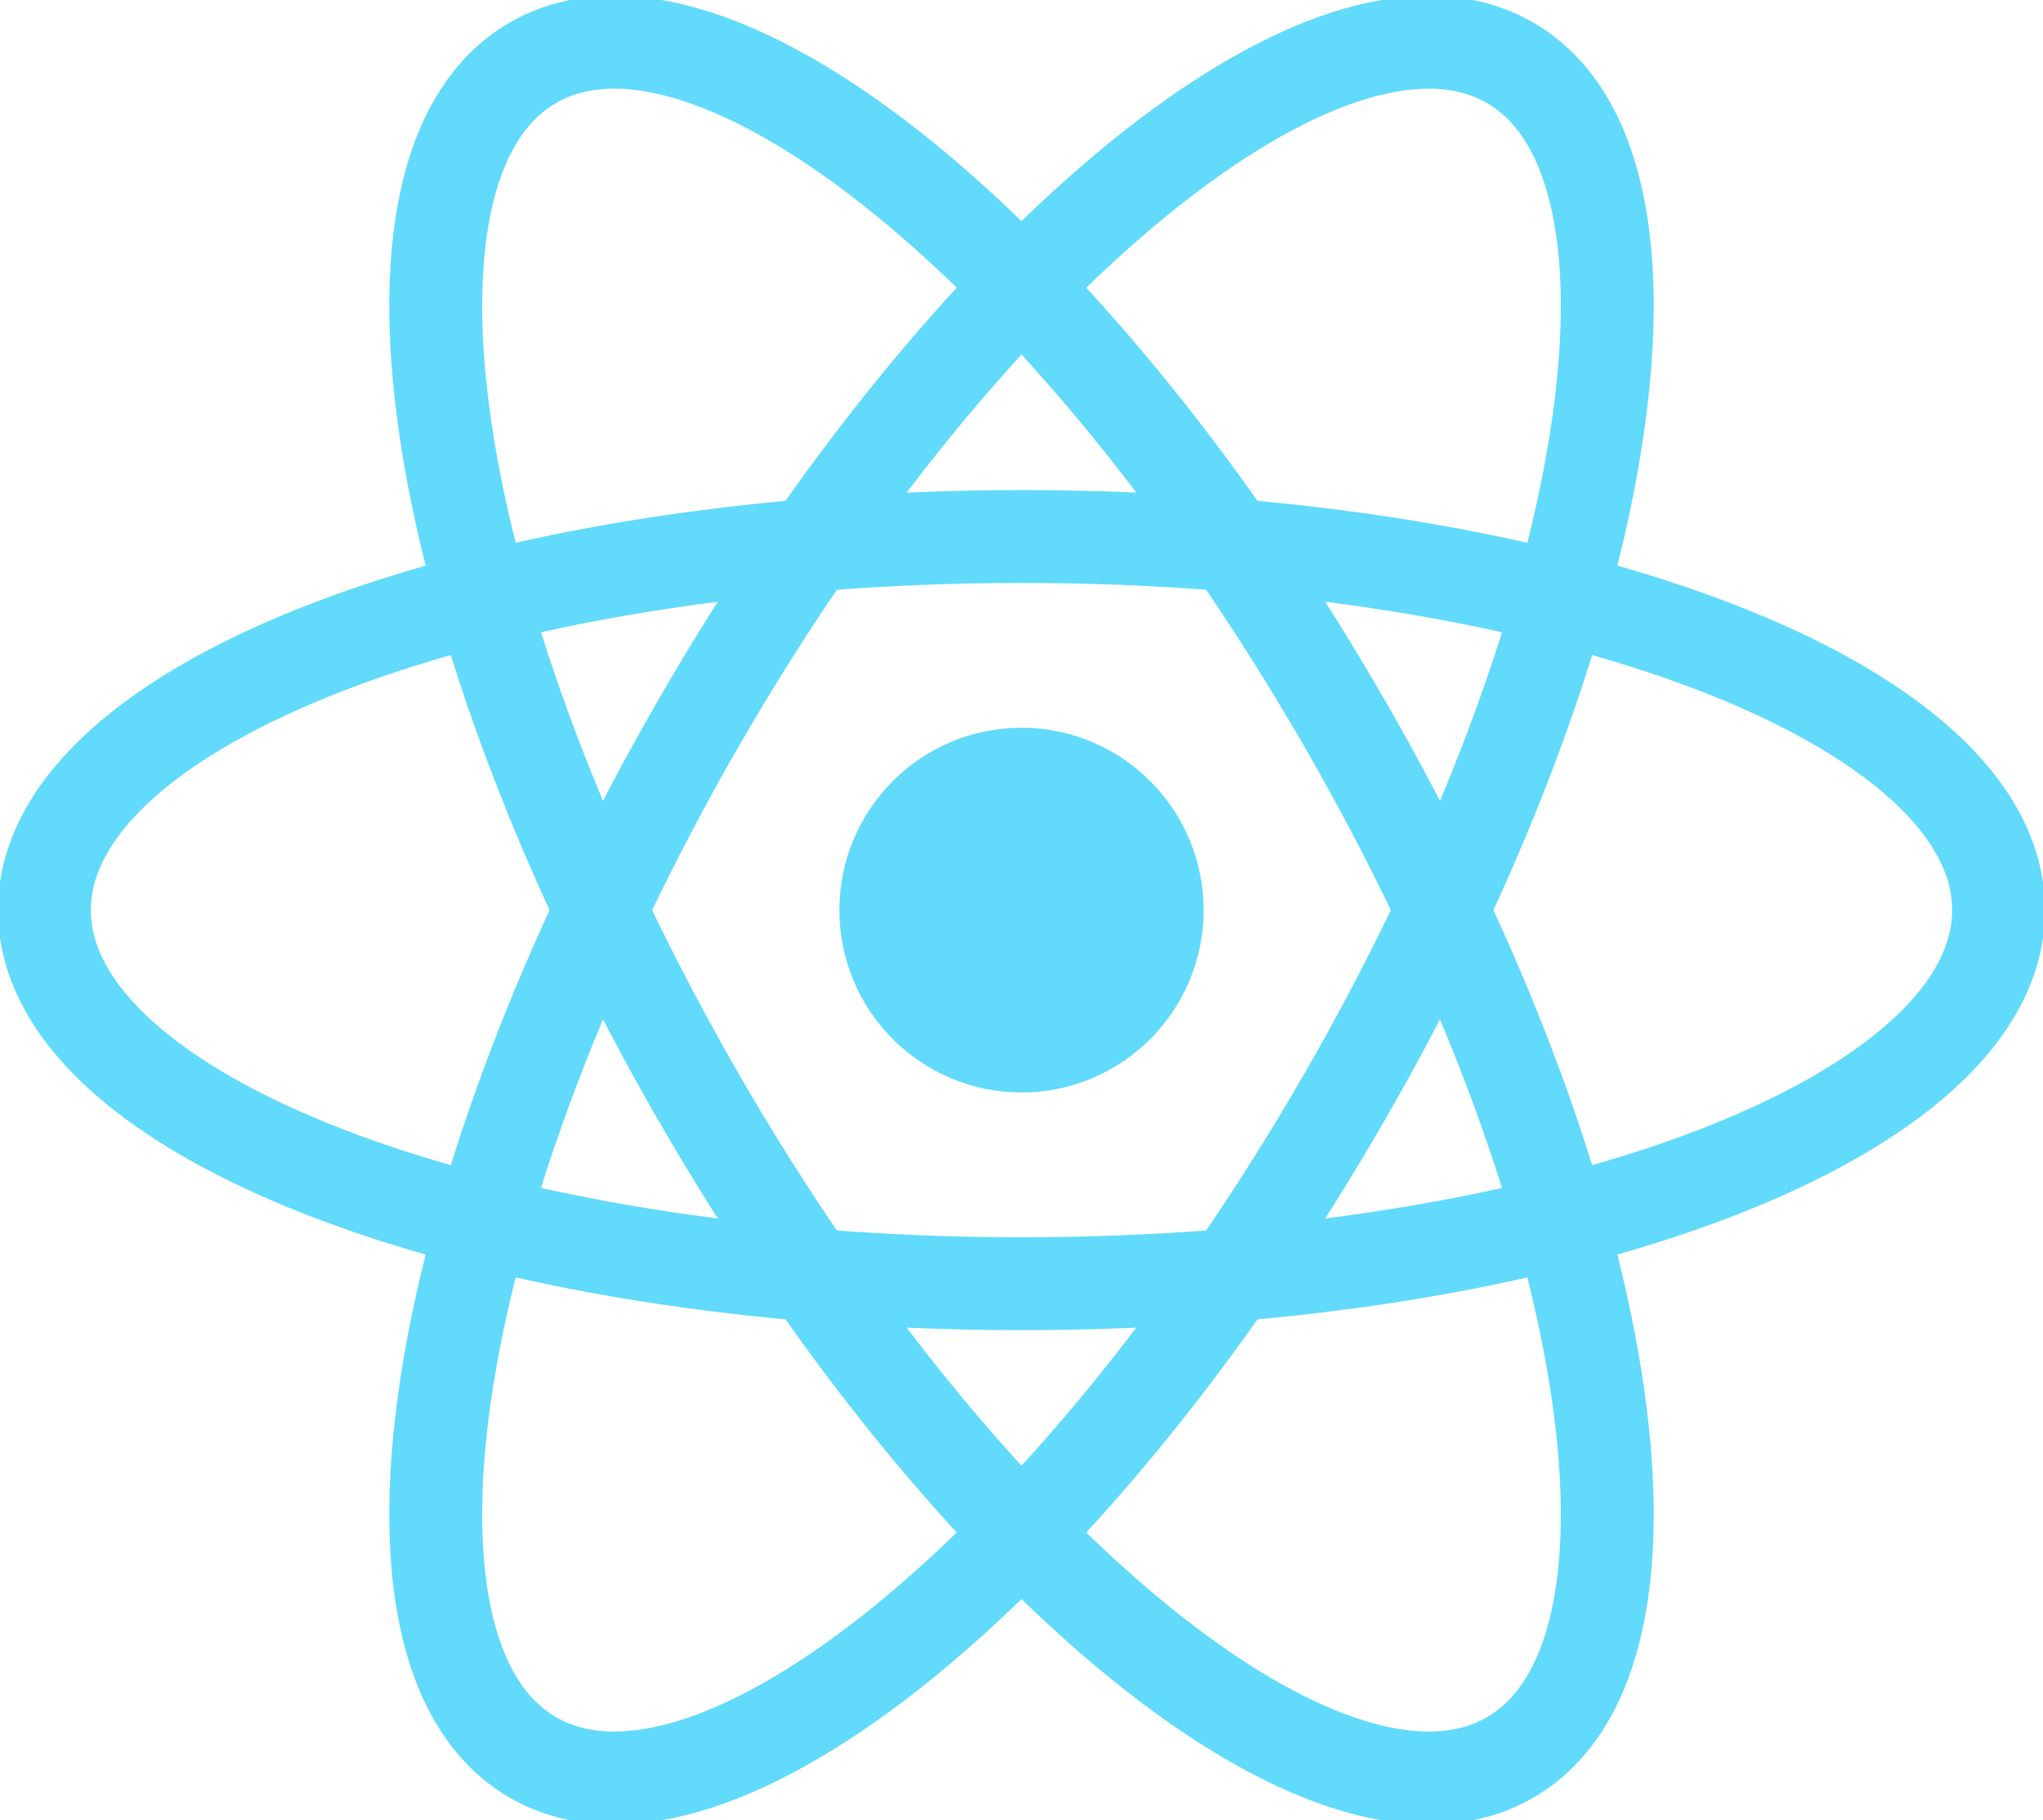 <svg width="330" height="294" viewBox="0 0 330 294" fill="none" xmlns="http://www.w3.org/2000/svg">
<g clip-path="url(#clip0_5_56)">
<path d="M165 176.452C181.244 176.452 194.413 163.266 194.413 147C194.413 130.734 181.244 117.547 165 117.547C148.756 117.547 135.587 130.734 135.587 147C135.587 163.266 148.756 176.452 165 176.452Z" fill="#61DAFB"/>
<path d="M165 207.342C252.165 207.342 322.826 180.326 322.826 147C322.826 113.674 252.165 86.658 165 86.658C77.835 86.658 7.174 113.674 7.174 147C7.174 180.326 77.835 207.342 165 207.342Z" stroke="#61DAFB" stroke-width="15"/>
<path d="M112.813 177.171C156.395 252.759 215.091 300.527 243.913 283.865C272.735 267.202 260.77 192.417 217.187 116.829C173.605 41.241 114.909 -6.527 86.087 10.135C57.265 26.798 69.23 101.583 112.813 177.171Z" stroke="#61DAFB" stroke-width="15"/>
<path d="M112.812 116.829C69.23 192.417 57.264 267.202 86.087 283.865C114.909 300.528 173.605 252.759 217.187 177.171C260.77 101.583 272.735 26.798 243.913 10.136C215.091 -6.527 156.395 41.241 112.812 116.829Z" stroke="#61DAFB" stroke-width="15"/>
</g>
<defs>
<clipPath id="clip0_5_56">
<rect width="330" height="294" fill="white"/>
</clipPath>
</defs>
</svg>
